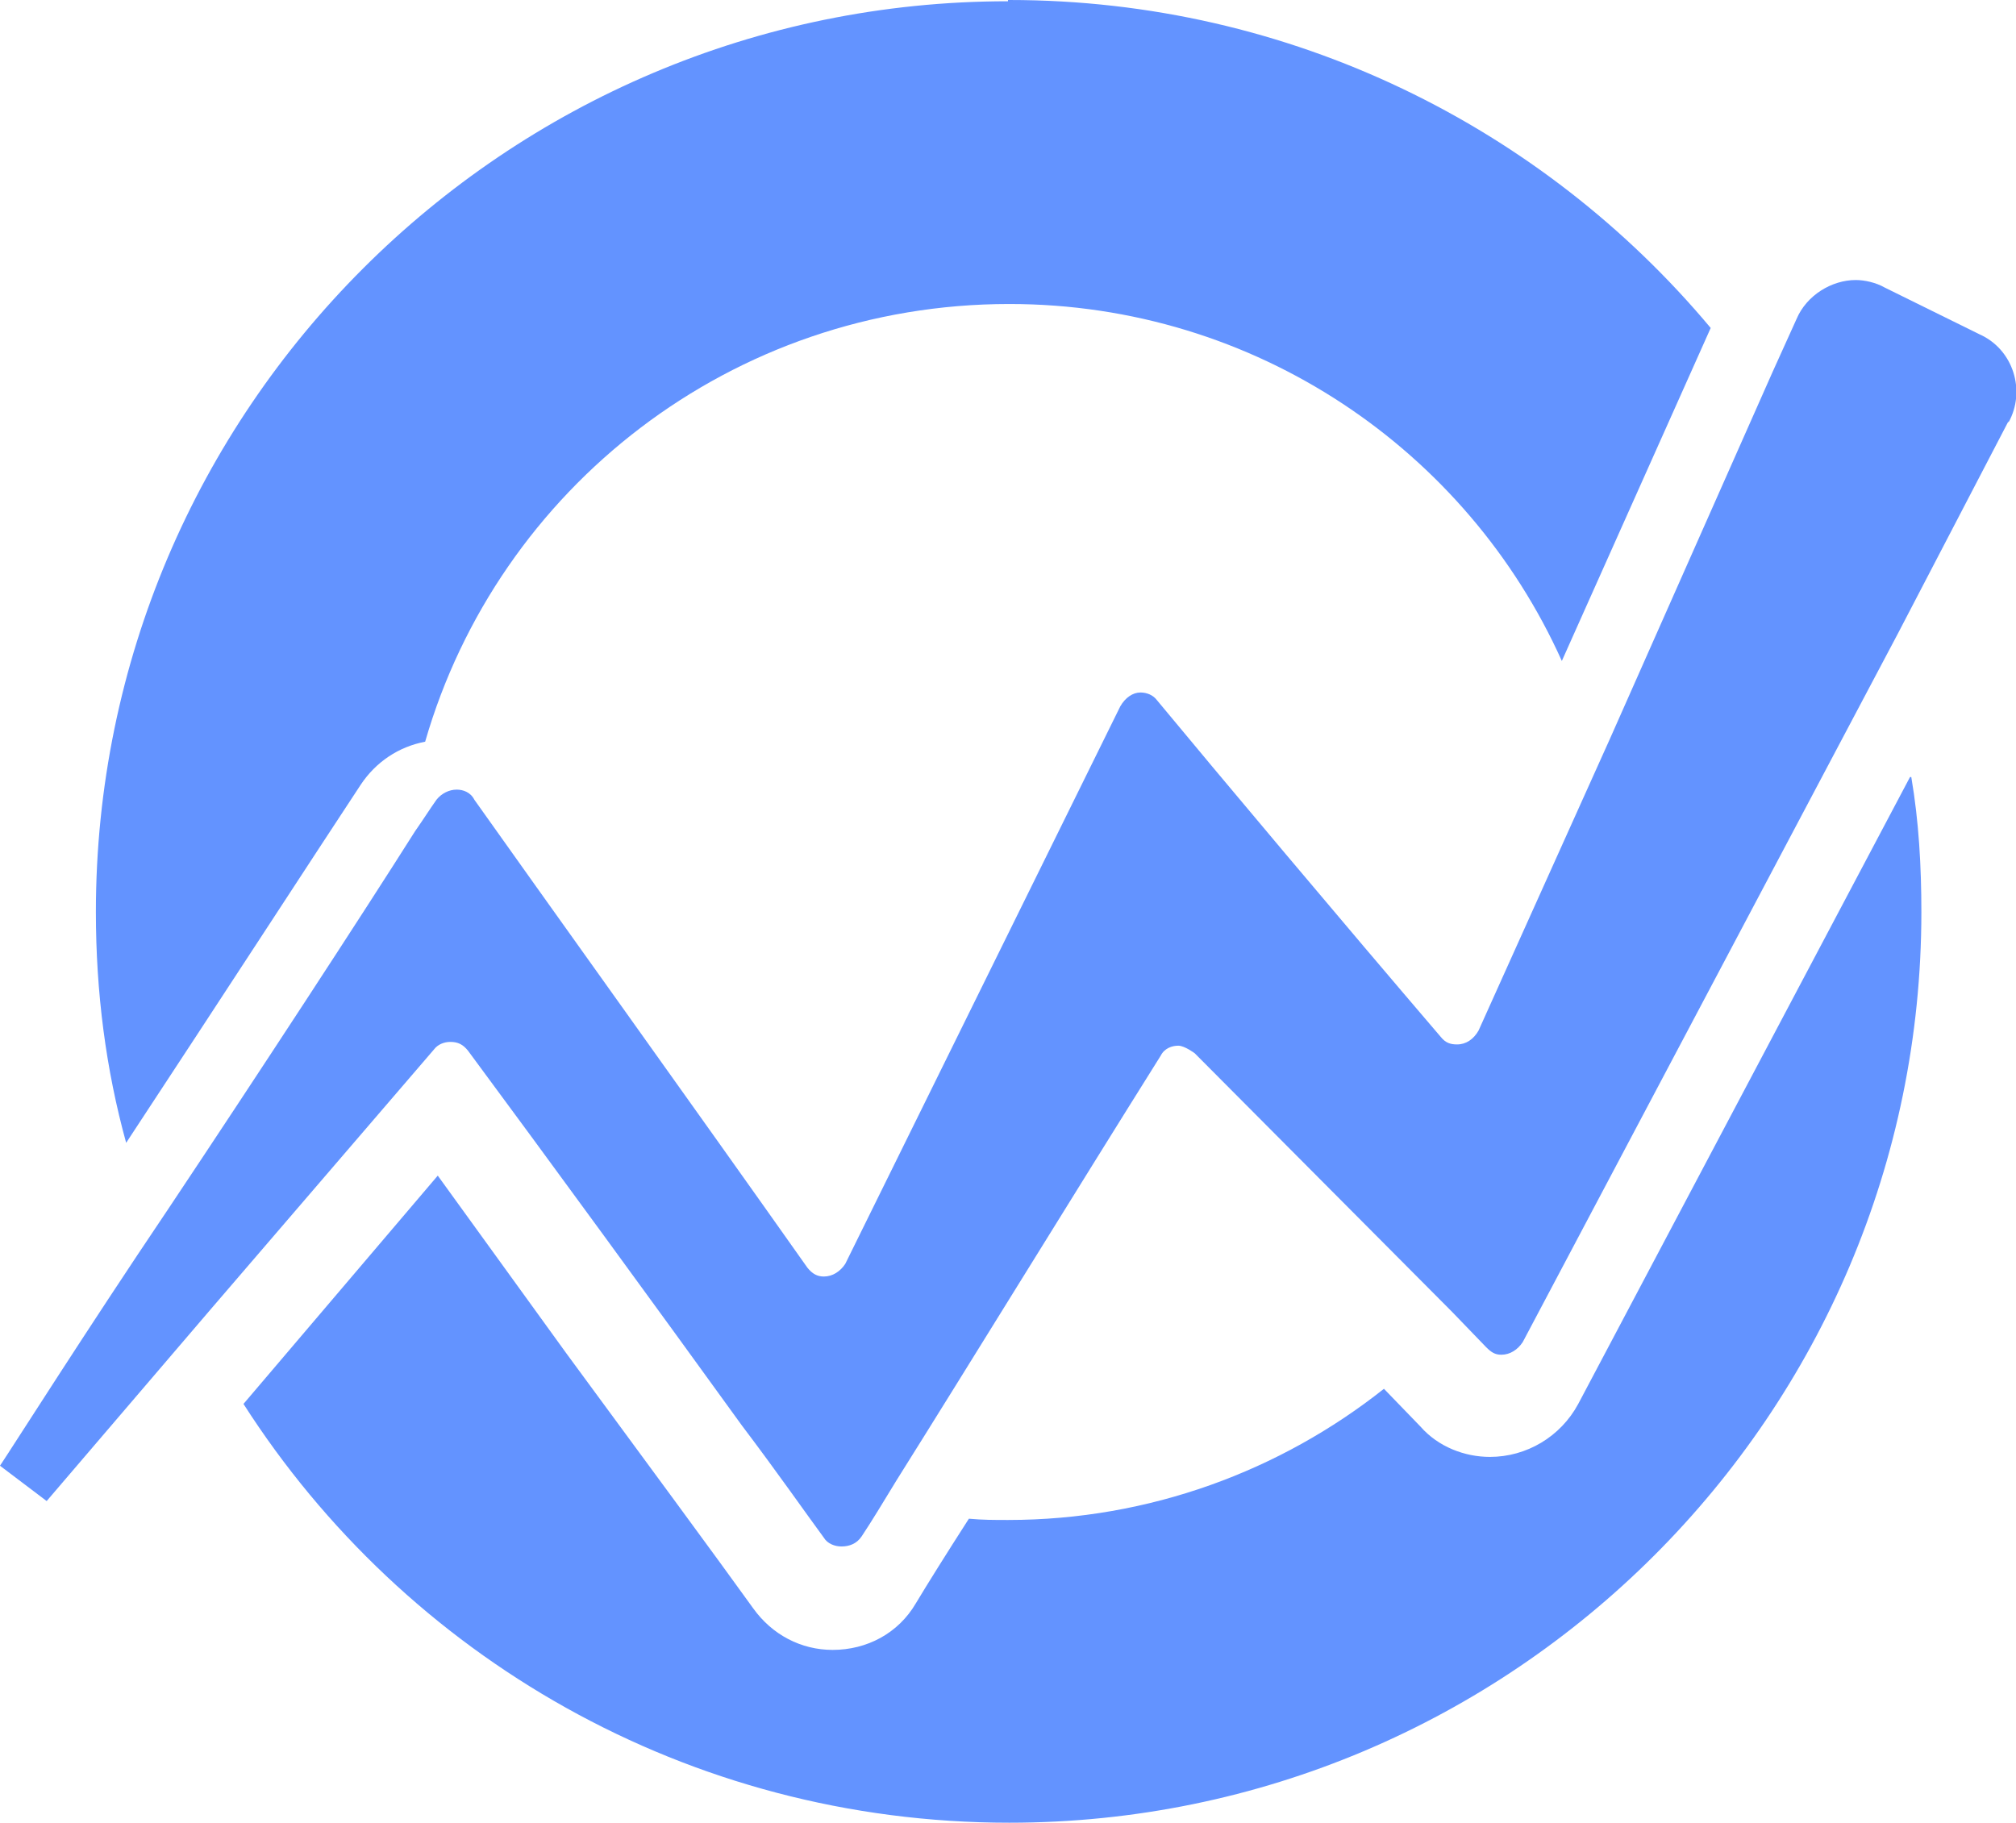 <?xml version="1.0" encoding="UTF-8"?>
<svg id="Layer_2" data-name="Layer 2" xmlns="http://www.w3.org/2000/svg" viewBox="0 0 15.98 14.45">
  <defs>
    <style>
      .cls-1 {
        fill: #6393ff;
        stroke-width: 0px;
      }
    </style>
  </defs>
  <g id="Layer_1-2" data-name="Layer 1-2">
    <path class="cls-1" d="m7.99.01C4,.01.76,3.25.76,7.23c0,.64.08,1.25.24,1.83.75-1.14,1.53-2.34,1.86-2.84.12-.18.3-.3.51-.34.58-2.01,2.43-3.47,4.63-3.47,1.95,0,3.63,1.16,4.38,2.83l1.18-2.64c-1.33-1.59-3.33-2.6-5.56-2.6h-.01Zm7.15,6.15l-2.63,4.97c-.14.26-.41.42-.7.42-.2,0-.41-.08-.55-.24l-.29-.3c-.82.65-1.86,1.04-2.98,1.04-.11,0-.2,0-.31-.01-.18.28-.33.52-.42.67-.14.24-.39.37-.66.37-.25,0-.48-.12-.63-.33-.28-.39-.87-1.19-1.48-2.02l-1.02-1.41-1.54,1.81c1.28,2,3.52,3.32,6.07,3.32,3.99,0,7.23-3.24,7.23-7.22,0-.36-.02-.72-.08-1.07h-.01Z"/>
    <path class="cls-1" d="m15.92,3.34l-.88,1.69-2.97,5.61c-.04.06-.1.1-.17.1-.05,0-.08-.02-.12-.06l-.27-.28-2.04-2.05s-.08-.06-.13-.06-.11.02-.14.08c-.64,1.02-1.55,2.5-2.09,3.36-.11.18-.2.33-.28.45-.04.06-.1.08-.16.08-.05,0-.11-.02-.14-.07-.14-.19-.37-.52-.65-.89-.65-.9-1.57-2.16-2.17-2.97-.04-.05-.08-.07-.14-.07-.05,0-.1.02-.13.06l-1.77,2.06-1.3,1.52-.37-.28c.12-.18.67-1.05,1.33-2.03.72-1.08,1.53-2.32,1.96-3,.07-.1.12-.18.17-.25.04-.05.1-.08.16-.08.05,0,.11.02.14.08.46.65,1.8,2.52,2.64,3.71.04.05.08.07.13.07.07,0,.13-.04.17-.1l2.18-4.42c.04-.07.1-.11.16-.11.05,0,.1.02.13.06.48.58,1.48,1.77,2.25,2.67.04.05.08.06.13.06.07,0,.13-.04.17-.11l1.04-2.31,1.29-2.91.19-.42c.08-.19.28-.31.47-.31.07,0,.16.02.23.06l.75.37c.27.12.37.45.23.7h0Z"/>
  </g>
</svg>